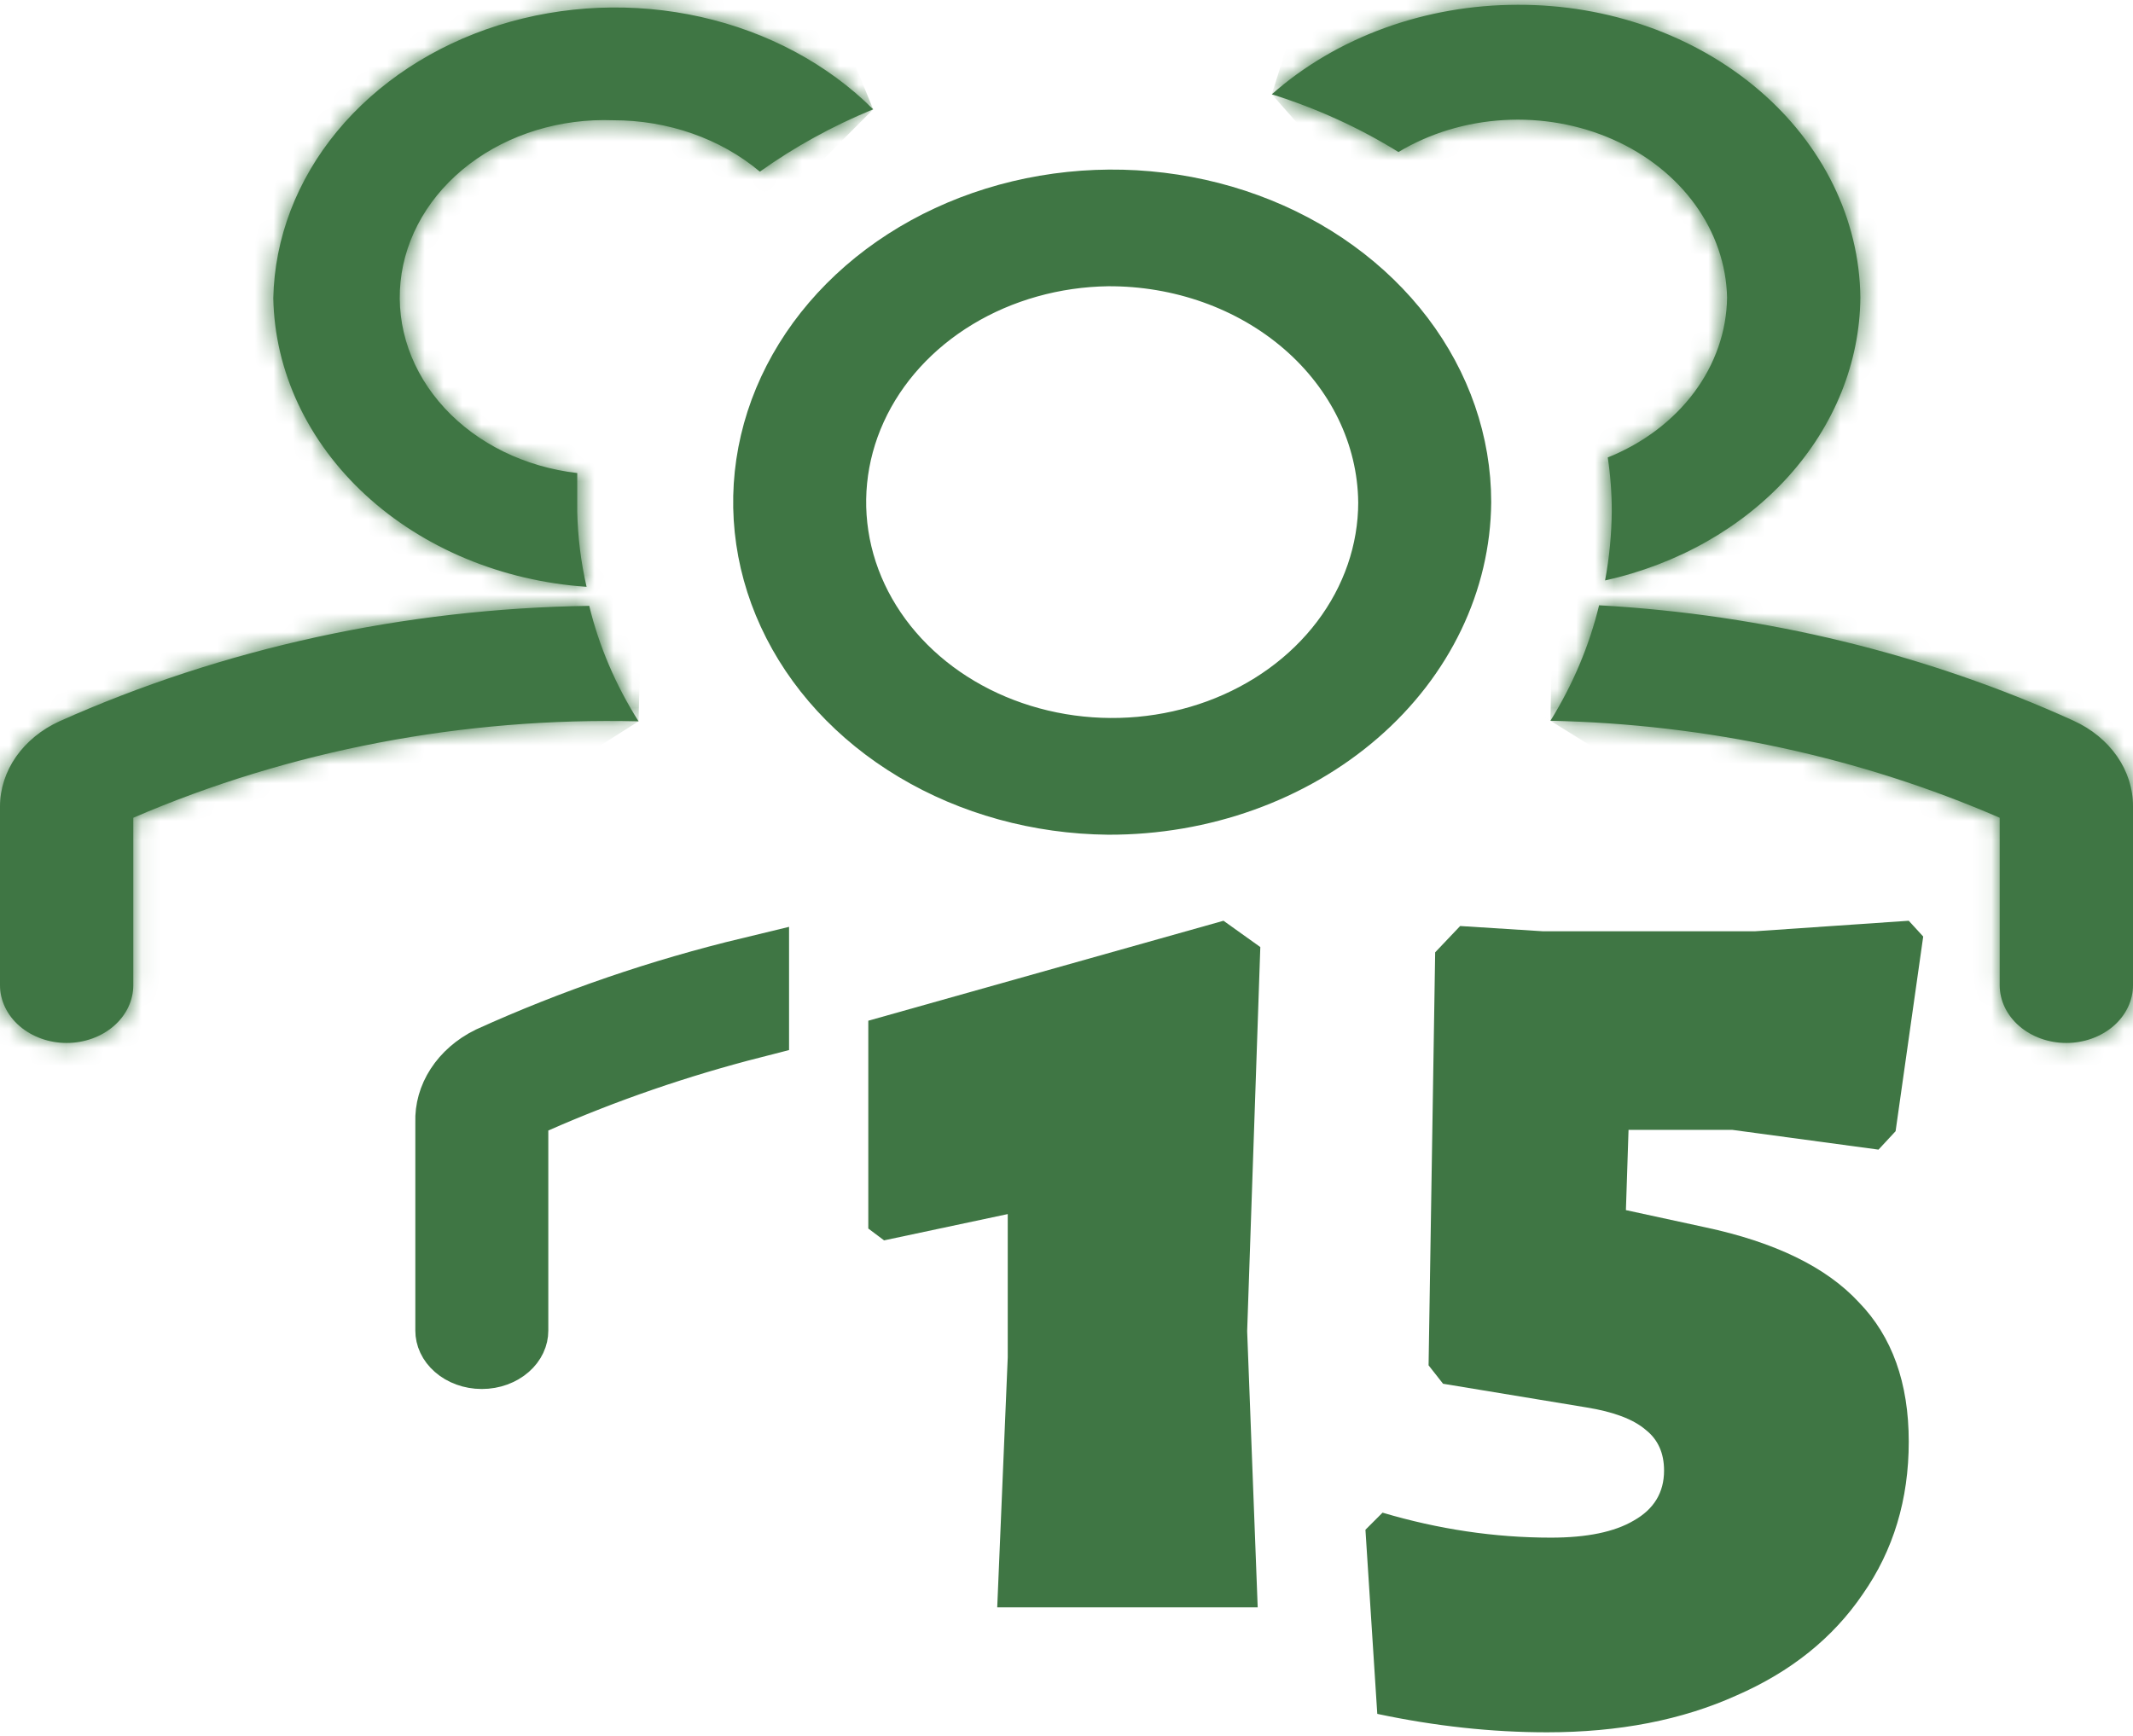 <svg width="113" height="92" viewBox="0 0 113 92" fill="none" xmlns="http://www.w3.org/2000/svg">
<path d="M101.886 49.622L100.423 59.937L99.517 60.913L91.781 59.867H86.275L86.136 64.118L90.317 65.024C94.034 65.814 96.752 67.138 98.472 68.997C100.237 70.809 101.12 73.271 101.12 76.384C101.12 79.451 100.307 82.145 98.681 84.469C97.101 86.791 94.871 88.58 91.99 89.835C89.109 91.136 85.764 91.786 81.954 91.786C79.027 91.786 76.031 91.461 72.964 90.81L72.337 81.054L73.243 80.148C76.216 81.03 79.19 81.472 82.164 81.472C84.069 81.472 85.532 81.17 86.554 80.566C87.623 79.962 88.157 79.079 88.157 77.917C88.157 76.988 87.832 76.268 87.181 75.757C86.531 75.199 85.486 74.805 84.045 74.572L76.449 73.318L75.682 72.342L76.031 50.459L77.355 49.065L81.745 49.344H92.966L101.12 48.786L101.886 49.622Z" fill="#3F7644"/>
<path d="M66.768 50.18L66.071 70.53L66.629 85.165H52.83L53.387 71.924V64.328L46.836 65.721L46 65.094V54.083L64.817 48.786L66.768 50.18Z" fill="#3F7644"/>
<mask id="path-3-inside-1_215_8" fill="white">
<path d="M31.216 32.101C21.44 32.243 11.833 34.337 3.143 38.22C2.198 38.653 1.406 39.3 0.852 40.092C0.299 40.884 0.004 41.791 0 42.717V52.201C0 53.013 0.372 53.791 1.034 54.364C1.697 54.938 2.595 55.261 3.531 55.261C4.468 55.261 5.366 54.938 6.028 54.364C6.69 53.791 7.062 53.013 7.062 52.201V43.329C15.366 39.749 24.558 37.994 33.829 38.22C32.616 36.303 31.736 34.241 31.216 32.101ZM109.857 38.19C102.063 34.647 93.498 32.563 84.715 32.071C84.198 34.207 83.329 36.267 82.137 38.19C90.411 38.361 98.539 40.116 105.938 43.329V52.201C105.938 53.013 106.31 53.791 106.972 54.364C107.634 54.938 108.532 55.261 109.469 55.261C110.405 55.261 111.303 54.938 111.966 54.364C112.628 53.791 113 53.013 113 52.201V42.717C113.002 41.786 112.711 40.872 112.157 40.074C111.603 39.276 110.808 38.624 109.857 38.19ZM30.581 27.115V25.065C27.814 24.744 25.297 23.512 23.554 21.623C21.81 19.735 20.974 17.338 21.22 14.929C21.465 12.52 22.774 10.287 24.873 8.693C26.972 7.099 29.699 6.268 32.487 6.372C35.388 6.368 38.175 7.345 40.256 9.095C42.092 7.783 44.108 6.674 46.259 5.791C43.857 3.398 40.673 1.691 37.129 0.897C33.584 0.102 29.845 0.256 26.404 1.339C22.963 2.423 19.981 4.384 17.852 6.964C15.723 9.545 14.547 12.624 14.478 15.795C14.552 19.677 16.294 23.395 19.363 26.224C22.432 29.052 26.608 30.788 31.075 31.092C30.775 29.781 30.61 28.451 30.581 27.115ZM80.407 0.254C77.98 0.254 75.578 0.674 73.34 1.488C71.103 2.302 69.075 3.495 67.376 4.996C69.763 5.745 72.021 6.775 74.086 8.055C75.734 7.064 77.662 6.478 79.665 6.362C81.667 6.245 83.668 6.602 85.455 7.393C87.242 8.184 88.748 9.381 89.811 10.855C90.875 12.329 91.457 14.026 91.495 15.765C91.472 17.55 90.867 19.294 89.748 20.794C88.63 22.293 87.044 23.488 85.174 24.239C85.316 25.182 85.387 26.133 85.386 27.084C85.376 28.314 85.258 29.541 85.032 30.755C88.879 29.898 92.291 27.964 94.737 25.253C97.184 22.541 98.526 19.206 98.557 15.765C98.511 11.626 96.576 7.672 93.175 4.766C89.774 1.86 85.183 0.237 80.407 0.254Z"/>
</mask>
<path d="M31.216 32.101C21.44 32.243 11.833 34.337 3.143 38.22C2.198 38.653 1.406 39.3 0.852 40.092C0.299 40.884 0.004 41.791 0 42.717V52.201C0 53.013 0.372 53.791 1.034 54.364C1.697 54.938 2.595 55.261 3.531 55.261C4.468 55.261 5.366 54.938 6.028 54.364C6.69 53.791 7.062 53.013 7.062 52.201V43.329C15.366 39.749 24.558 37.994 33.829 38.22C32.616 36.303 31.736 34.241 31.216 32.101ZM109.857 38.19C102.063 34.647 93.498 32.563 84.715 32.071C84.198 34.207 83.329 36.267 82.137 38.19C90.411 38.361 98.539 40.116 105.938 43.329V52.201C105.938 53.013 106.31 53.791 106.972 54.364C107.634 54.938 108.532 55.261 109.469 55.261C110.405 55.261 111.303 54.938 111.966 54.364C112.628 53.791 113 53.013 113 52.201V42.717C113.002 41.786 112.711 40.872 112.157 40.074C111.603 39.276 110.808 38.624 109.857 38.19ZM30.581 27.115V25.065C27.814 24.744 25.297 23.512 23.554 21.623C21.81 19.735 20.974 17.338 21.22 14.929C21.465 12.52 22.774 10.287 24.873 8.693C26.972 7.099 29.699 6.268 32.487 6.372C35.388 6.368 38.175 7.345 40.256 9.095C42.092 7.783 44.108 6.674 46.259 5.791C43.857 3.398 40.673 1.691 37.129 0.897C33.584 0.102 29.845 0.256 26.404 1.339C22.963 2.423 19.981 4.384 17.852 6.964C15.723 9.545 14.547 12.624 14.478 15.795C14.552 19.677 16.294 23.395 19.363 26.224C22.432 29.052 26.608 30.788 31.075 31.092C30.775 29.781 30.61 28.451 30.581 27.115ZM80.407 0.254C77.98 0.254 75.578 0.674 73.34 1.488C71.103 2.302 69.075 3.495 67.376 4.996C69.763 5.745 72.021 6.775 74.086 8.055C75.734 7.064 77.662 6.478 79.665 6.362C81.667 6.245 83.668 6.602 85.455 7.393C87.242 8.184 88.748 9.381 89.811 10.855C90.875 12.329 91.457 14.026 91.495 15.765C91.472 17.55 90.867 19.294 89.748 20.794C88.63 22.293 87.044 23.488 85.174 24.239C85.316 25.182 85.387 26.133 85.386 27.084C85.376 28.314 85.258 29.541 85.032 30.755C88.879 29.898 92.291 27.964 94.737 25.253C97.184 22.541 98.526 19.206 98.557 15.765C98.511 11.626 96.576 7.672 93.175 4.766C89.774 1.86 85.183 0.237 80.407 0.254Z" fill="#3F7644"/>
<path d="M31.216 32.101L114.787 11.805L98.59 -54.884L29.97 -53.889L31.216 32.101ZM3.143 38.22L-31.942 -40.298L-32.294 -40.141L-32.643 -39.981L3.143 38.22ZM0 42.717L-85.999 42.322L-86 42.519V42.717H0ZM0 52.201H-86H0ZM7.062 52.201H93.062H7.062ZM7.062 43.329L-26.992 -35.641L-78.938 -13.24V43.329H7.062ZM33.829 38.22L31.732 124.195L192.465 128.115L106.507 -7.758L33.829 38.22ZM109.857 38.19L145.644 -40.011L145.541 -40.058L145.439 -40.105L109.857 38.19ZM84.715 32.071L89.525 -53.794L17.992 -57.802L1.13 11.831L84.715 32.071ZM82.137 38.19L9.057 -7.147L-70.467 121.044L80.354 124.171L82.137 38.19ZM105.938 43.329H191.938V-13.084L140.192 -35.554L105.938 43.329ZM113 42.717L27 42.518L27 42.618V42.717H113ZM30.581 27.115H-55.419V28.061L-55.399 29.006L30.581 27.115ZM30.581 25.065H116.581V-51.54L40.485 -60.363L30.581 25.065ZM32.487 6.372L29.264 92.312L30.943 92.375L32.623 92.372L32.487 6.372ZM40.256 9.095L-15.104 74.908L35.963 117.864L90.257 79.066L40.256 9.095ZM46.259 5.791L78.9 85.356L198.665 36.224L106.954 -55.136L46.259 5.791ZM14.478 15.795L-71.502 13.929L-71.54 15.683L-71.506 17.437L14.478 15.795ZM31.075 31.092L25.237 116.893L140.701 124.75L114.913 11.928L31.075 31.092ZM80.407 0.254L80.423 86.254L80.562 86.254L80.701 86.253L80.407 0.254ZM67.376 4.996L10.44 -59.457L-103.747 41.413L41.618 87.048L67.376 4.996ZM74.086 8.055L28.757 81.139L73.395 108.825L118.408 81.754L74.086 8.055ZM91.495 15.765L177.488 16.835L177.506 15.36L177.474 13.886L91.495 15.765ZM85.174 24.239L53.117 -55.563L-9.996 -30.21L0.133 37.046L85.174 24.239ZM85.386 27.084L171.383 27.745L171.385 27.459L171.386 27.172L85.386 27.084ZM85.032 30.755L0.48 15.043L-23.296 142.991L103.729 114.698L85.032 30.755ZM98.557 15.765L184.554 16.531L184.562 15.664L184.552 14.796L98.557 15.765ZM29.97 -53.889C8.849 -53.583 -12.303 -49.073 -31.942 -40.298L38.228 116.738C35.969 117.747 34.03 118.07 32.463 118.092L29.97 -53.889ZM-32.643 -39.981C-46.44 -33.667 -59.642 -23.478 -69.64 -9.171L71.345 89.354C62.454 102.077 50.835 110.972 38.929 116.421L-32.643 -39.981ZM-69.64 -9.171C-79.747 5.291 -85.911 23.117 -85.999 42.322L85.999 43.113C85.919 60.466 80.345 76.476 71.345 89.354L-69.64 -9.171ZM-86 42.717V52.201H86V42.717H-86ZM-86 52.201C-86 80.128 -73.092 103.93 -55.278 119.364L57.347 -10.635C73.836 3.651 86 25.897 86 52.201H-86ZM-55.278 119.364C-37.852 134.461 -16.546 141.261 3.531 141.261V-30.739C21.736 -30.739 41.245 -24.584 57.347 -10.635L-55.278 119.364ZM3.531 141.261C23.609 141.261 44.915 134.461 62.341 119.364L-50.284 -10.635C-34.183 -24.584 -14.673 -30.739 3.531 -30.739V141.261ZM62.341 119.364C80.155 103.93 93.062 80.128 93.062 52.201H-78.938C-78.938 25.897 -66.774 3.651 -50.284 -10.635L62.341 119.364ZM93.062 52.201V43.329H-78.938V52.201H93.062ZM41.117 122.299C37.72 123.764 34.549 124.263 31.732 124.195L35.926 -47.754C14.568 -48.275 -6.989 -44.267 -26.992 -35.641L41.117 122.299ZM106.507 -7.758C110.144 -2.009 113.03 4.572 114.787 11.805L-52.354 52.398C-49.558 63.91 -44.911 74.614 -38.848 84.198L106.507 -7.758ZM145.439 -40.105C127.677 -48.177 108.647 -52.723 89.525 -53.794L79.904 117.936C78.348 117.849 76.449 117.471 74.276 116.483L145.439 -40.105ZM1.13 11.831C2.824 4.837 5.582 -1.544 9.057 -7.147L155.217 83.525C161.077 74.079 165.571 63.576 168.299 52.311L1.13 11.831ZM80.354 124.171C77.742 124.117 74.812 123.572 71.683 122.213L140.192 -35.554C122.265 -43.339 103.08 -47.395 83.92 -47.792L80.354 124.171ZM19.938 43.329V52.201H191.938V43.329H19.938ZM19.938 52.201C19.938 80.128 32.845 103.93 50.659 119.364L163.284 -10.635C179.774 3.651 191.938 25.898 191.938 52.201H19.938ZM50.659 119.364C68.085 134.461 89.391 141.261 109.469 141.261V-30.739C127.673 -30.739 147.183 -24.584 163.284 -10.635L50.659 119.364ZM109.469 141.261C129.546 141.261 150.852 134.461 168.278 119.364L55.653 -10.635C71.754 -24.584 91.264 -30.739 109.469 -30.739V141.261ZM168.278 119.364C186.092 103.93 199 80.128 199 52.201H27C27 25.898 39.163 3.651 55.653 -10.635L168.278 119.364ZM199 52.201V42.717H27V52.201H199ZM199 42.916C199.044 23.598 192.933 5.626 182.805 -8.964L41.508 89.112C32.488 76.118 26.96 59.974 27 42.518L199 42.916ZM182.805 -8.964C172.789 -23.394 159.517 -33.662 145.644 -40.011L74.07 116.39C62.098 110.911 50.416 101.946 41.508 89.112L182.805 -8.964ZM116.581 27.115V25.065H-55.419V27.115H116.581ZM40.485 -60.363C56.301 -58.529 73.318 -51.249 86.733 -36.724L-39.625 79.971C-22.723 98.273 -0.673 108.018 20.676 110.493L40.485 -60.363ZM86.733 -36.724C100.554 -21.758 109.202 -0.126 106.776 23.657L-64.336 6.201C-67.254 34.801 -56.934 61.229 -39.625 79.971L86.733 -36.724ZM106.776 23.657C104.374 47.198 91.892 65.786 76.883 77.183L-27.137 -59.798C-46.344 -45.213 -61.443 -22.157 -64.336 6.201L106.776 23.657ZM76.883 77.183C62.166 88.359 45.09 92.906 29.264 92.312L35.711 -79.567C14.308 -80.37 -8.223 -74.161 -27.137 -59.798L76.883 77.183ZM32.623 92.372C16.684 92.397 -0.565 87.137 -15.104 74.908L95.616 -56.717C76.916 -72.447 54.092 -79.662 32.352 -79.627L32.623 92.372ZM90.257 79.066C86.534 81.727 82.7 83.797 78.9 85.356L13.619 -73.774C5.517 -70.45 -2.35 -66.16 -9.744 -60.876L90.257 79.066ZM106.954 -55.136C92.218 -69.816 74.163 -78.935 55.944 -83.02L18.314 84.813C7.183 82.317 -4.504 76.612 -14.435 66.719L106.954 -55.136ZM55.944 -83.02C37.722 -87.106 18.581 -86.358 0.582 -80.692L52.226 83.371C41.109 86.871 29.447 87.309 18.314 84.813L55.944 -83.02ZM0.582 -80.692C-17.422 -75.025 -34.941 -64.183 -48.486 -47.764L84.191 61.693C74.904 72.95 63.347 79.871 52.226 83.371L0.582 -80.692ZM-48.486 -47.764C-62.195 -31.147 -70.989 -9.675 -71.502 13.929L100.458 17.661C100.083 34.922 93.642 50.236 84.191 61.693L-48.486 -47.764ZM-71.506 17.437C-70.948 46.659 -57.795 72.066 -38.921 89.461L77.647 -37.014C90.383 -25.276 100.053 -7.306 100.462 14.154L-71.506 17.437ZM-38.921 89.461C-20.364 106.564 2.753 115.364 25.237 116.893L36.913 -54.71C50.462 -53.788 65.228 -48.46 77.647 -37.014L-38.921 89.461ZM114.913 11.928C115.901 16.253 116.46 20.708 116.56 25.223L-55.399 29.006C-55.24 36.193 -54.35 43.31 -52.763 50.255L114.913 11.928ZM80.39 -85.746C68.135 -85.744 55.771 -83.636 43.93 -79.327L102.75 82.303C95.384 84.984 87.825 86.252 80.423 86.254L80.39 -85.746ZM43.93 -79.327C32.088 -75.017 20.609 -68.441 10.44 -59.457L124.313 69.449C117.541 75.431 110.117 79.622 102.75 82.303L43.93 -79.327ZM41.618 87.048C37.338 85.704 32.996 83.768 28.757 81.139L119.414 -65.029C111.046 -70.219 102.189 -74.214 93.135 -77.056L41.618 87.048ZM118.408 81.754C107.612 88.247 95.949 91.559 84.666 92.216L74.664 -79.493C59.376 -78.602 43.857 -74.12 29.763 -65.644L118.408 81.754ZM84.666 92.216C73.381 92.874 61.694 90.926 50.632 86.027L120.278 -71.242C105.643 -77.723 89.953 -80.383 74.664 -79.493L84.666 92.216ZM50.632 86.027C39.556 81.122 28.594 72.991 20.066 61.17L159.557 -39.46C148.902 -54.23 134.929 -64.754 120.278 -71.242L50.632 86.027ZM20.066 61.17C11.43 49.198 5.876 34.145 5.515 17.643L177.474 13.886C177.038 -6.092 170.32 -24.539 159.557 -39.46L20.066 61.17ZM5.501 14.694C5.716 -2.587 11.624 -18.306 20.813 -30.625L158.684 72.212C170.11 56.894 177.229 37.687 177.488 16.835L5.501 14.694ZM20.813 -30.625C29.873 -42.772 41.492 -50.893 53.117 -55.563L117.231 104.041C132.595 97.869 147.386 87.359 158.684 72.212L20.813 -30.625ZM0.133 37.046C-0.366 33.733 -0.618 30.373 -0.614 26.997L171.386 27.172C171.391 21.892 170.998 16.632 170.215 11.432L0.133 37.046ZM-0.612 26.423C-0.582 22.582 -0.213 18.773 0.48 15.043L169.585 46.467C170.729 40.309 171.335 34.045 171.383 27.745L-0.612 26.423ZM103.729 114.698C123.539 110.286 143.227 99.89 158.591 82.861L30.884 -32.356C41.355 -43.962 54.219 -50.489 66.336 -53.188L103.729 114.698ZM158.591 82.861C174.178 65.585 184.324 42.348 184.554 16.531L12.561 14.998C12.729 -3.937 20.189 -20.502 30.884 -32.356L158.591 82.861ZM184.552 14.796C184.201 -16.333 169.586 -43.06 149.045 -60.614L37.304 70.145C23.565 58.404 12.82 39.585 12.563 16.733L184.552 14.796ZM149.045 -60.614C128.881 -77.845 103.962 -85.827 80.112 -85.746L80.701 86.253C66.404 86.302 50.666 81.564 37.304 70.145L149.045 -60.614Z" fill="#3F7644" mask="url(#path-3-inside-1_215_8)"/>
<path d="M58.7 13.167L58.69 13.167L58.681 13.167C55.772 13.209 52.923 14.003 50.492 15.473C48.059 16.944 46.133 19.038 44.999 21.526C43.863 24.018 43.587 26.767 44.218 29.413C44.849 32.055 46.345 34.434 48.471 36.271C50.595 38.105 53.26 39.324 56.121 39.808C58.982 40.292 61.945 40.024 64.646 39.032C67.347 38.038 69.695 36.353 71.365 34.149C73.04 31.941 73.954 29.317 73.955 26.606V26.593L73.954 26.581C73.91 22.907 72.208 19.461 69.329 16.974C66.457 14.494 62.633 13.148 58.7 13.167ZM24.003 59.499V59.465L24.002 59.431C23.982 58.852 24.142 58.261 24.494 57.719C24.843 57.179 25.376 56.7 26.062 56.361C30.465 54.364 35.072 52.788 39.802 51.648V54.085C35.843 55.098 31.972 56.428 28.242 58.07L27.048 58.596V59.901V70.505C27.048 70.704 26.96 70.956 26.697 71.187C26.426 71.426 26.008 71.596 25.525 71.596C25.043 71.596 24.625 71.426 24.354 71.187C24.091 70.956 24.003 70.704 24.003 70.505V59.499ZM58.721 42.227C55.103 42.192 51.594 41.219 48.639 39.451C45.683 37.683 43.432 35.213 42.126 32.383C40.822 29.559 40.505 26.477 41.2 23.512C41.896 20.543 43.587 17.781 46.108 15.591C48.632 13.399 51.867 11.889 55.417 11.282C58.968 10.675 62.64 11.005 65.965 12.222C69.289 13.439 72.088 15.478 74.037 18.044C75.981 20.605 76.998 23.581 77 26.598C76.965 30.671 75.095 34.63 71.692 37.585C68.279 40.549 63.619 42.241 58.721 42.227Z" fill="#3F7644" stroke="#3F7644" stroke-width="4"/>
</svg>
